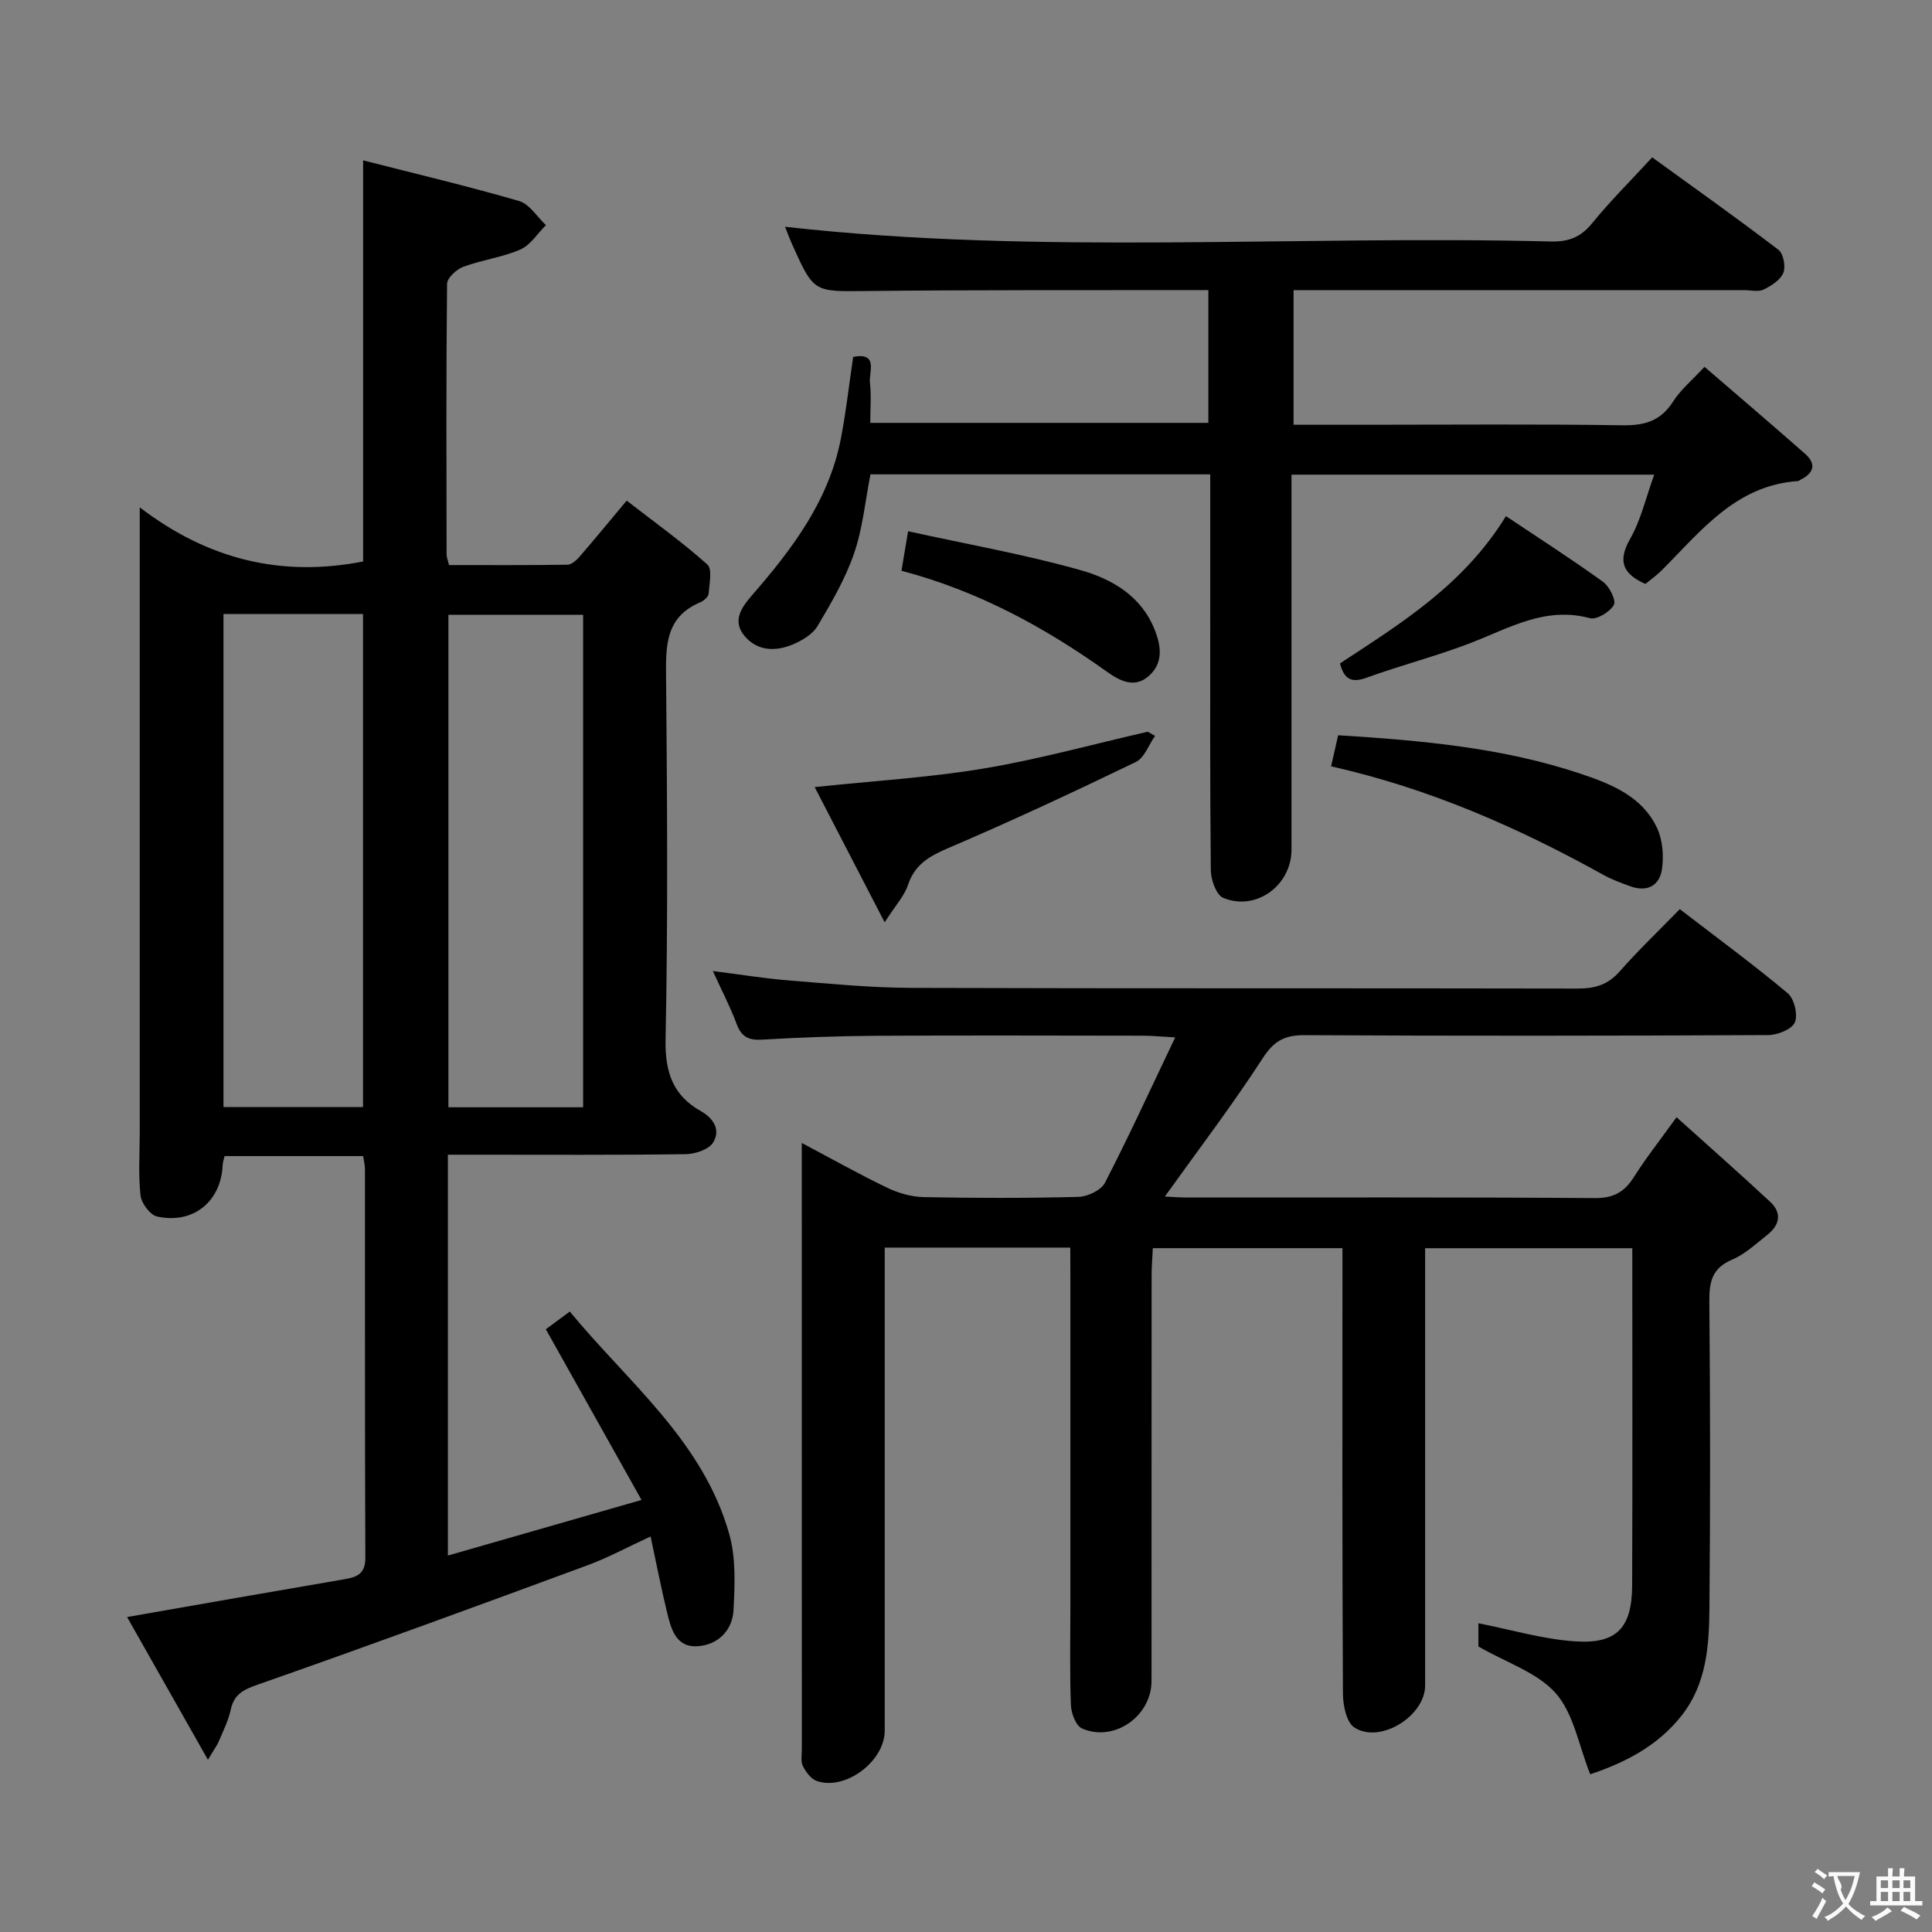 <svg enable-background="new 0 0 400 400" viewBox="0 0 400 400" xmlns="http://www.w3.org/2000/svg"><rect x="0" y="0" width="400" height="400" fill="#808080" stroke="none"/><g fill="#010000"><path d="m43.05 364.34c-5.92-10.45-11.26-19.87-16.74-29.55 15.63-2.73 30.44-5.34 45.25-7.87 2.6-.45 4.1-1.3 4.08-4.41-.11-26.83-.06-53.67-.08-80.5 0-.8-.22-1.61-.38-2.66-9.59 0-19.01 0-28.68 0-.14.64-.38 1.24-.4 1.85-.32 7.55-6.07 12.3-13.56 10.67-1.45-.31-3.26-2.74-3.44-4.35-.48-4.28-.17-8.65-.17-12.98 0-40.83 0-81.66 0-122.5 0-1.82 0-3.63 0-7 14.2 10.86 29.39 14.5 46.25 11.21 0-27.03 0-54.43 0-83.05 10.98 2.81 21.71 5.34 32.29 8.42 2.16.63 3.72 3.27 5.56 4.99-1.75 1.73-3.2 4.13-5.3 5.05-3.75 1.63-7.96 2.15-11.81 3.58-1.41.52-3.35 2.3-3.36 3.53-.2 18.66-.13 37.33-.1 56 0 .63.28 1.26.51 2.22 8.21 0 16.35.05 24.5-.07.85-.01 1.86-.9 2.5-1.64 3.04-3.51 5.99-7.1 9.78-11.63 5.73 4.44 11.46 8.55 16.7 13.22 1.07.95.41 4 .26 6.06-.05.63-.98 1.45-1.69 1.75-7.49 3.14-7.17 9.42-7.11 16.09.22 24.83.39 49.67-.11 74.49-.13 6.77 1.55 11.54 7.29 14.78 2.77 1.57 4.11 3.99 2.55 6.51-.9 1.46-3.72 2.38-5.69 2.41-14.5.2-29 .11-43.5.11-1.8 0-3.6 0-5.72 0v82.99c13.15-3.77 25.96-7.45 40.09-11.51-6.81-12.15-13.19-23.53-19.81-35.34 1.16-.86 2.72-2.02 4.96-3.67 12.07 14.67 27.57 26.78 33.01 46.06 1.4 4.95 1.16 10.5.89 15.74-.22 4.2-3.18 7.21-7.44 7.49-4.52.3-5.51-3.64-6.34-7.07-1.21-4.97-2.18-10-3.39-15.65-4.73 2.18-8.78 4.38-13.05 5.96-22.72 8.38-45.46 16.72-68.31 24.72-3.06 1.07-4.91 2.04-5.59 5.26-.48 2.24-1.57 4.36-2.46 6.5-.31.75-.82 1.41-2.24 3.79zm3.22-237.21v102.08h28.89c0-34.24 0-68.1 0-102.08-9.73 0-19.04 0-28.89 0zm74.46.16c-9.65 0-18.73 0-27.89 0v101.96h27.89c0-34.1 0-67.87 0-101.96z"/><path d="m221.59 258.3c-13.2 0-25.48 0-38.42 0v6.05 93.98c0 6.33-8.17 12.47-14.07 10.4-1.2-.42-2.25-1.86-2.87-3.09-.48-.94-.22-2.28-.22-3.45-.01-40.5-.01-80.98-.01-121.47 0-1.11 0-2.21 0-4.08 6.36 3.37 11.97 6.53 17.77 9.31 2.3 1.1 4.99 1.85 7.52 1.9 10.66.21 21.33.23 31.99-.05 1.9-.05 4.68-1.37 5.48-2.91 4.93-9.54 9.4-19.31 14.55-30.11-3.21-.18-4.92-.35-6.63-.35-18.5-.02-36.99-.09-55.49.02-7.81.05-15.63.34-23.43.8-2.78.16-4.25-.58-5.24-3.23-1.32-3.55-3.09-6.94-4.93-10.98 5.65.71 10.64 1.54 15.67 1.94 8.44.68 16.91 1.52 25.37 1.55 45.99.15 91.98.04 137.96.14 3.59.01 6.3-.76 8.75-3.55 3.83-4.36 8.05-8.37 12.44-12.89 7.75 5.96 15.23 11.45 22.34 17.4 1.36 1.14 2.16 4.47 1.48 6.05-.61 1.43-3.58 2.61-5.51 2.62-31.99.16-63.98.19-95.97.02-4.13-.02-6.35 1.16-8.68 4.76-6.29 9.72-13.34 18.96-20.27 28.65 1.41.07 2.98.2 4.54.2 28.16.01 56.32-.08 84.48.12 3.87.03 6.12-1.24 8.08-4.34 2.48-3.92 5.37-7.58 8.84-12.4 6.68 6.01 13.13 11.69 19.41 17.54 2.48 2.31 1.92 4.82-.61 6.81-2.35 1.85-4.63 4.01-7.32 5.15-4.15 1.76-4.72 4.6-4.69 8.65.19 21.16.21 42.32.02 63.48-.07 7.8-.58 15.67-5.76 22.25-5.04 6.41-11.88 9.79-18.92 12.16-2.4-6.03-3.43-12.57-7.12-16.76-3.8-4.31-10.2-6.34-16.03-9.7 0-1.13 0-3.26 0-4.81 6.69 1.31 13.34 3.31 20.09 3.75 8.63.56 11.7-2.86 11.74-11.62.09-23.14.03-46.28.03-69.78-14.29 0-28.33 0-42.89 0v5.54c0 28.33.01 56.65 0 84.98 0 6.35-9.35 12.17-14.66 8.7-1.64-1.07-2.35-4.6-2.36-7-.16-28.82-.1-57.65-.1-86.48 0-1.81 0-3.61 0-5.75-13.13 0-25.88 0-39.26 0-.08 1.8-.25 3.72-.25 5.64-.02 27.99 0 55.99-.02 83.98 0 7.28-7.75 12.73-14.39 9.82-1.27-.55-2.24-3.16-2.3-4.86-.26-6.65-.11-13.32-.11-19.99 0-22.83 0-45.65 0-68.48-.02-1.98-.02-3.94-.02-6.23z"/><path d="m176.64 73.89c5.33-1 3.21 3.17 3.47 5.37.31 2.61.07 5.27.07 8.29h70c0-8.94 0-17.98 0-27.49-1.85 0-3.48 0-5.11 0-21.83.04-43.66-.05-65.49.19-11.06.12-11.06.4-15.52-9.53-.61-1.35-1.11-2.76-1.52-3.77 52.71 5.92 105.65 1.7 158.46 3.05 3.64.09 6.22-.82 8.59-3.73 3.77-4.63 8.03-8.86 12.48-13.69 8.83 6.4 17.6 12.62 26.14 19.14 1.03.79 1.54 3.48 1.01 4.77-.61 1.49-2.49 2.68-4.08 3.46-1.08.53-2.62.12-3.95.12-29.16 0-58.33 0-87.49 0-1.82 0-3.64 0-5.88 0v27.87h15.11c17.66 0 35.33-.16 52.99.11 4.59.07 7.92-.89 10.47-4.91 1.58-2.48 3.97-4.44 6.51-7.19 7.05 6.08 14 11.98 20.84 18.02 2.42 2.14 1.74 4.06-1.04 5.39-.15.07-.28.23-.43.24-12.91.86-20.13 10.38-28.27 18.52-1.05 1.05-2.28 1.91-3.34 2.78-4.57-2.03-5.84-4.61-3.17-9.31 2.24-3.94 3.28-8.57 5-13.32-25.4 0-49.98 0-75.1 0v6.14 71.49c0 7.41-7.33 12.82-14.14 9.99-1.42-.59-2.53-3.69-2.56-5.64-.19-18-.12-35.99-.12-53.99 0-9.29 0-18.58 0-28.05-23.75 0-46.87 0-70.35 0-1.08 5.49-1.6 11.16-3.4 16.39-1.81 5.25-4.68 10.18-7.54 14.99-1.01 1.7-3.17 3.01-5.1 3.82-3.57 1.5-7.34 1.46-10.03-1.74-2.64-3.14-.59-5.97 1.54-8.42 8.36-9.62 15.98-19.67 18.43-32.58 1.04-5.38 1.64-10.82 2.52-16.78z"/><path d="m275.59 158.66c.54-2.38 1-4.41 1.46-6.43 17.26 1.07 34.08 2.56 50.24 7.98 6.35 2.13 12.73 4.68 15.79 11.23 1.15 2.46 1.4 5.68 1.03 8.41-.48 3.55-3.1 4.93-6.65 3.62-1.86-.68-3.74-1.36-5.46-2.32-17.62-9.77-35.91-17.87-56.41-22.49z"/><path d="m239.14 152.36c-1.31 1.85-2.2 4.55-3.99 5.41-12.85 6.2-25.79 12.25-38.91 17.85-3.93 1.68-6.86 3.41-8.27 7.64-.74 2.23-2.52 4.12-4.81 7.7-5.26-10.17-9.85-19.03-14.49-28 12.15-1.29 23.68-1.96 35-3.85 11.43-1.91 22.65-5.03 33.97-7.62.49.28.99.58 1.5.87z"/><path d="m311.79 106.86c6.97 4.66 13.66 8.95 20.1 13.6 1.32.95 2.76 3.84 2.24 4.78-.81 1.45-3.56 3.13-4.95 2.75-9.18-2.49-16.64 2.01-24.59 5.09-7.1 2.75-14.52 4.64-21.68 7.24-3.16 1.14-4.63.28-5.48-2.97 12.6-8.28 25.59-16.21 34.36-30.49z"/><path d="m186.64 118.17c.41-2.47.78-4.66 1.37-8.18 12.3 2.71 24.18 4.8 35.73 8.06 6.47 1.83 12.56 5.32 15.35 12.39 1.4 3.54 1.71 6.98-1.33 9.59-2.93 2.52-5.95.92-8.6-.97-12.91-9.21-26.67-16.71-42.52-20.89z"/></g><path d="m377.9 391.2c-.2.3-.4.5-.6.8-.7-.6-1.4-1-2.2-1.5.2-.3.4-.5.5-.8.6.4 1.4.8 2.3 1.5zm-1.8 6.1c-.2-.2-.5-.4-.9-.6.4-.6.8-1.2 1.2-1.9s.7-1.3.9-1.9c.3.3.5.5.8.7-.7 1.3-1.4 2.6-2 3.7zm2.2-9c-.3.3-.5.5-.6.8-.6-.6-1.3-1.1-2-1.5.3-.3.5-.5.6-.7.6.5 1.3.9 2 1.4zm.3.2v-.9h2 4.5c-.3 1.3-.6 2.5-1 3.6s-.9 2.1-1.4 3c.4.5 1 1 1.6 1.4s1.2.8 1.9 1.1c-.3.2-.5.4-.8.8-.4-.3-1-.7-1.6-1.2s-1.2-1.1-1.6-1.6c-.5.6-1.1 1.1-1.7 1.6s-1.4.9-2.1 1.4c-.1-.3-.3-.5-.7-.8.6-.2 1.2-.5 1.9-1s1.4-1.1 2-1.8c-.5-.8-.9-1.6-1.2-2.5s-.6-2-.8-3.2c-.4.1-.7.1-1 .1zm2.5 2.7c.3 1 .7 1.7 1 2.2.3-.5.6-1.1 1-2s.6-1.9.9-3h-3.2-.4c.1.9 1.3 1.8.7 2.8z" fill="#fbfafa"/><path d="m396.5 388.5v1.5 3.6h1.5v.9c-.4 0-1 0-1.7 0h-7.9c-.5 0-.9 0-1.2 0v-.9h1.3v-3.5c0-.7 0-1.2 0-1.6h2.4c0-.8 0-1.4 0-1.7h1c0 .3-.1.8-.1 1.7h1.5c0-.8 0-1.4 0-1.7h1c0 .3-.1.9-.1 1.7zm-8.2 9.2c-.2-.3-.5-.5-.8-.8.8-.3 1.4-.6 1.9-.9s1-.7 1.4-1.1c.3.3.6.5.9.8-1.6 1-2.8 1.6-3.4 2zm2.6-6.8v-1.6h-1.5v1.6zm0 2.7v-1.9h-1.5v1.9zm2.4-2.7v-1.6h-1.5v1.6zm0 2.7v-1.9h-1.5v1.9zm.2 2 .7-.8c.4.2.9.5 1.6.8s1.3.7 1.8 1c-.3.3-.5.5-.8.8-.4-.3-1.5-1-3.3-1.8zm2-4.7v-1.6h-1.4v1.6zm0 2.7v-1.9h-1.4v1.9z" fill="#fbfafa"/></svg>